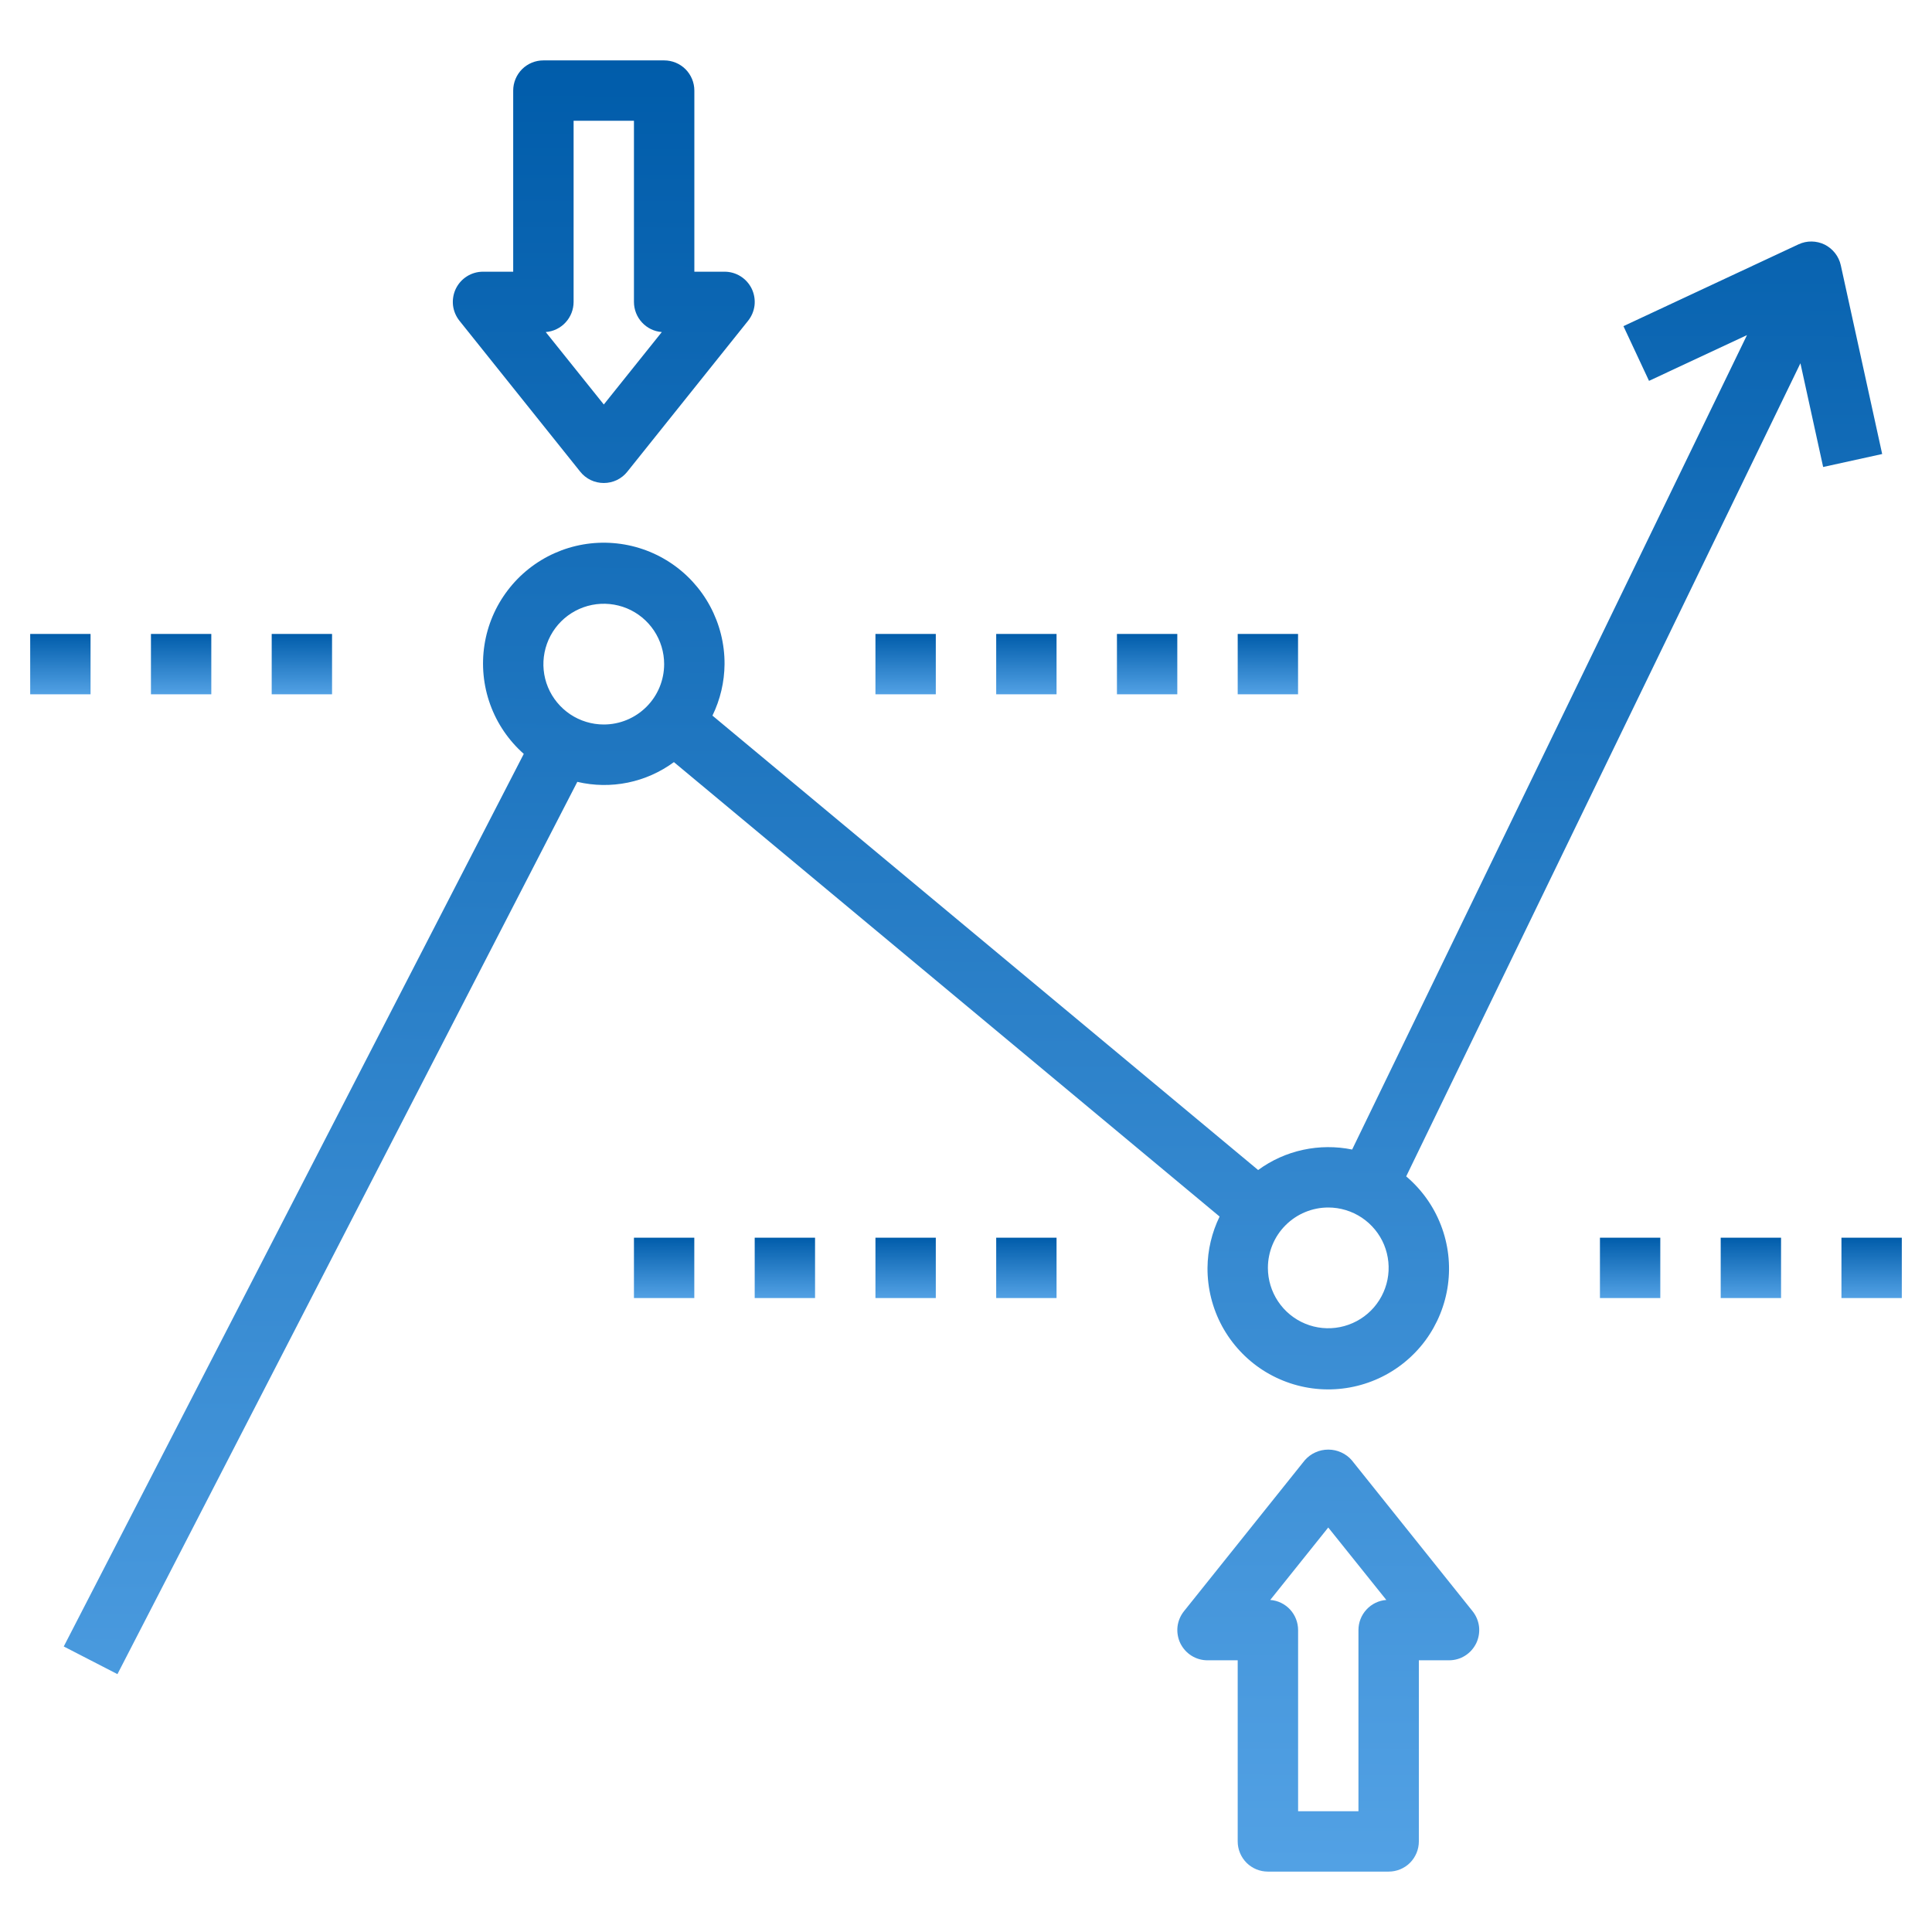 <svg width="38" height="38" viewBox="0 0 38 38" fill="none" xmlns="http://www.w3.org/2000/svg">
<path d="M14.013 14.075C14.167 13.759 14.248 13.414 14.251 13.062C14.253 12.665 14.155 12.274 13.967 11.924C13.779 11.574 13.506 11.277 13.173 11.06C12.84 10.843 12.459 10.713 12.063 10.682C11.666 10.65 11.269 10.719 10.906 10.881C10.544 11.043 10.227 11.294 9.987 11.61C9.746 11.925 9.588 12.297 9.528 12.69C9.468 13.082 9.507 13.484 9.642 13.857C9.777 14.231 10.004 14.564 10.302 14.828L1.254 32.384L2.31 32.928L11.355 15.378C11.681 15.455 12.019 15.46 12.348 15.393C12.676 15.326 12.985 15.188 13.255 14.99L23.988 23.928C23.835 24.243 23.753 24.587 23.75 24.938C23.748 25.337 23.846 25.731 24.036 26.083C24.227 26.434 24.502 26.732 24.838 26.949C25.174 27.165 25.559 27.294 25.958 27.322C26.356 27.35 26.756 27.277 27.119 27.11C27.482 26.943 27.797 26.687 28.035 26.366C28.272 26.044 28.425 25.668 28.479 25.272C28.533 24.876 28.486 24.473 28.342 24.1C28.199 23.727 27.963 23.396 27.658 23.138L35.412 7.145L35.859 9.185L37.02 8.93L36.206 5.217C36.187 5.13 36.148 5.048 36.093 4.978C36.038 4.908 35.968 4.851 35.889 4.811C35.809 4.772 35.721 4.751 35.632 4.75C35.543 4.749 35.455 4.768 35.374 4.806L31.931 6.415L32.434 7.491L34.361 6.591L26.595 22.61C26.275 22.545 25.946 22.547 25.628 22.616C25.309 22.685 25.009 22.82 24.746 23.013L14.013 14.075ZM11.876 14.25C11.641 14.25 11.411 14.18 11.216 14.05C11.021 13.919 10.868 13.734 10.778 13.517C10.688 13.3 10.665 13.061 10.711 12.831C10.757 12.601 10.87 12.389 11.036 12.223C11.202 12.057 11.414 11.944 11.644 11.898C11.874 11.852 12.113 11.876 12.33 11.965C12.547 12.055 12.732 12.207 12.863 12.403C12.993 12.598 13.063 12.828 13.063 13.062C13.063 13.377 12.938 13.68 12.715 13.902C12.492 14.125 12.19 14.25 11.876 14.25ZM26.125 23.75C26.36 23.75 26.59 23.82 26.785 23.95C26.98 24.081 27.133 24.266 27.223 24.483C27.312 24.7 27.336 24.939 27.29 25.169C27.244 25.399 27.131 25.611 26.965 25.777C26.799 25.943 26.587 26.056 26.357 26.102C26.127 26.148 25.888 26.125 25.671 26.035C25.454 25.945 25.269 25.793 25.138 25.597C25.008 25.402 24.938 25.172 24.938 24.938C24.938 24.623 25.063 24.32 25.286 24.098C25.509 23.875 25.811 23.75 26.125 23.75ZM11.412 9.277C11.467 9.347 11.538 9.403 11.618 9.442C11.698 9.48 11.786 9.5 11.876 9.5C11.965 9.5 12.053 9.48 12.133 9.442C12.213 9.403 12.284 9.347 12.339 9.277L14.714 6.309C14.784 6.221 14.828 6.116 14.841 6.005C14.853 5.894 14.834 5.781 14.786 5.68C14.737 5.579 14.661 5.494 14.567 5.435C14.472 5.375 14.362 5.344 14.251 5.344H13.657V1.781C13.657 1.624 13.594 1.473 13.483 1.361C13.371 1.25 13.22 1.188 13.063 1.188H10.688C10.53 1.188 10.38 1.25 10.268 1.361C10.157 1.473 10.094 1.624 10.094 1.781V5.344H9.501C9.389 5.344 9.279 5.375 9.184 5.435C9.09 5.494 9.014 5.579 8.965 5.68C8.917 5.781 8.898 5.894 8.91 6.005C8.923 6.116 8.967 6.221 9.037 6.309L11.412 9.277ZM11.282 5.938V2.375H12.469V5.938C12.469 6.087 12.525 6.232 12.627 6.342C12.728 6.452 12.867 6.52 13.017 6.531L11.876 7.956L10.734 6.531C10.884 6.52 11.023 6.452 11.124 6.342C11.226 6.232 11.282 6.087 11.282 5.938ZM24.938 36.812H27.313C27.471 36.812 27.622 36.75 27.733 36.639C27.844 36.527 27.907 36.376 27.907 36.219V32.656H28.5C28.612 32.656 28.722 32.625 28.817 32.565C28.911 32.506 28.987 32.42 29.036 32.32C29.084 32.219 29.103 32.106 29.091 31.995C29.078 31.884 29.034 31.779 28.964 31.691L26.589 28.723C26.532 28.656 26.46 28.603 26.38 28.567C26.3 28.53 26.213 28.512 26.125 28.512C26.038 28.512 25.951 28.53 25.871 28.567C25.791 28.603 25.72 28.656 25.662 28.723L23.287 31.691C23.217 31.779 23.173 31.884 23.16 31.995C23.148 32.106 23.167 32.219 23.215 32.32C23.264 32.42 23.34 32.506 23.434 32.565C23.529 32.625 23.639 32.656 23.75 32.656H24.344V36.219C24.344 36.376 24.407 36.527 24.518 36.639C24.63 36.75 24.78 36.812 24.938 36.812ZM26.125 30.044L27.267 31.469C27.117 31.48 26.978 31.548 26.877 31.658C26.775 31.768 26.719 31.913 26.719 32.062V35.625H25.532V32.062C25.532 31.913 25.476 31.768 25.375 31.658C25.273 31.548 25.134 31.48 24.984 31.469L26.125 30.044Z" fill="url(#paint0_linear_3820_20558)"/>
<path d="M6.531 12.469H5.344V13.656H6.531V12.469Z" fill="url(#paint1_linear_3820_20558)"/>
<path d="M23.156 12.469H21.969V13.656H23.156V12.469Z" fill="url(#paint2_linear_3820_20558)"/>
<path d="M20.781 12.469H19.594V13.656H20.781V12.469Z" fill="url(#paint3_linear_3820_20558)"/>
<path d="M18.406 12.469H17.219V13.656H18.406V12.469Z" fill="url(#paint4_linear_3820_20558)"/>
<path d="M25.531 12.469H24.344V13.656H25.531V12.469Z" fill="url(#paint5_linear_3820_20558)"/>
<path d="M1.781 12.469H0.594V13.656H1.781V12.469Z" fill="url(#paint6_linear_3820_20558)"/>
<path d="M4.156 12.469H2.969V13.656H4.156V12.469Z" fill="url(#paint7_linear_3820_20558)"/>
<path d="M16.031 24.344H14.844V25.531H16.031V24.344Z" fill="url(#paint8_linear_3820_20558)"/>
<path d="M13.656 24.344H12.469V25.531H13.656V24.344Z" fill="url(#paint9_linear_3820_20558)"/>
<path d="M37.406 24.344H36.219V25.531H37.406V24.344Z" fill="url(#paint10_linear_3820_20558)"/>
<path d="M35.031 24.344H33.844V25.531H35.031V24.344Z" fill="url(#paint11_linear_3820_20558)"/>
<path d="M20.781 24.344H19.594V25.531H20.781V24.344Z" fill="url(#paint12_linear_3820_20558)"/>
<path d="M32.656 24.344H31.469V25.531H32.656V24.344Z" fill="url(#paint13_linear_3820_20558)"/>
<path d="M18.406 24.344H17.219V25.531H18.406V24.344Z" fill="url(#paint14_linear_3820_20558)"/>
<defs>
<linearGradient id="paint0_linear_3820_20558" x1="29.119" y1="1.188" x2="28.957" y2="44.447" gradientUnits="userSpaceOnUse">
<stop stop-color="#005CAA"/>
<stop offset="1" stop-color="#64B0F1"/>
</linearGradient>
<linearGradient id="paint1_linear_3820_20558" x1="6.269" y1="12.469" x2="6.263" y2="13.911" gradientUnits="userSpaceOnUse">
<stop stop-color="#005CAA"/>
<stop offset="1" stop-color="#64B0F1"/>
</linearGradient>
<linearGradient id="paint2_linear_3820_20558" x1="22.894" y1="12.469" x2="22.889" y2="13.911" gradientUnits="userSpaceOnUse">
<stop stop-color="#005CAA"/>
<stop offset="1" stop-color="#64B0F1"/>
</linearGradient>
<linearGradient id="paint3_linear_3820_20558" x1="20.519" y1="12.469" x2="20.514" y2="13.911" gradientUnits="userSpaceOnUse">
<stop stop-color="#005CAA"/>
<stop offset="1" stop-color="#64B0F1"/>
</linearGradient>
<linearGradient id="paint4_linear_3820_20558" x1="18.144" y1="12.469" x2="18.139" y2="13.911" gradientUnits="userSpaceOnUse">
<stop stop-color="#005CAA"/>
<stop offset="1" stop-color="#64B0F1"/>
</linearGradient>
<linearGradient id="paint5_linear_3820_20558" x1="25.269" y1="12.469" x2="25.264" y2="13.911" gradientUnits="userSpaceOnUse">
<stop stop-color="#005CAA"/>
<stop offset="1" stop-color="#64B0F1"/>
</linearGradient>
<linearGradient id="paint6_linear_3820_20558" x1="1.519" y1="12.469" x2="1.514" y2="13.911" gradientUnits="userSpaceOnUse">
<stop stop-color="#005CAA"/>
<stop offset="1" stop-color="#64B0F1"/>
</linearGradient>
<linearGradient id="paint7_linear_3820_20558" x1="3.894" y1="12.469" x2="3.889" y2="13.911" gradientUnits="userSpaceOnUse">
<stop stop-color="#005CAA"/>
<stop offset="1" stop-color="#64B0F1"/>
</linearGradient>
<linearGradient id="paint8_linear_3820_20558" x1="15.769" y1="24.344" x2="15.764" y2="25.786" gradientUnits="userSpaceOnUse">
<stop stop-color="#005CAA"/>
<stop offset="1" stop-color="#64B0F1"/>
</linearGradient>
<linearGradient id="paint9_linear_3820_20558" x1="13.394" y1="24.344" x2="13.389" y2="25.786" gradientUnits="userSpaceOnUse">
<stop stop-color="#005CAA"/>
<stop offset="1" stop-color="#64B0F1"/>
</linearGradient>
<linearGradient id="paint10_linear_3820_20558" x1="37.144" y1="24.344" x2="37.139" y2="25.786" gradientUnits="userSpaceOnUse">
<stop stop-color="#005CAA"/>
<stop offset="1" stop-color="#64B0F1"/>
</linearGradient>
<linearGradient id="paint11_linear_3820_20558" x1="34.769" y1="24.344" x2="34.764" y2="25.786" gradientUnits="userSpaceOnUse">
<stop stop-color="#005CAA"/>
<stop offset="1" stop-color="#64B0F1"/>
</linearGradient>
<linearGradient id="paint12_linear_3820_20558" x1="20.519" y1="24.344" x2="20.514" y2="25.786" gradientUnits="userSpaceOnUse">
<stop stop-color="#005CAA"/>
<stop offset="1" stop-color="#64B0F1"/>
</linearGradient>
<linearGradient id="paint13_linear_3820_20558" x1="32.394" y1="24.344" x2="32.389" y2="25.786" gradientUnits="userSpaceOnUse">
<stop stop-color="#005CAA"/>
<stop offset="1" stop-color="#64B0F1"/>
</linearGradient>
<linearGradient id="paint14_linear_3820_20558" x1="18.144" y1="24.344" x2="18.139" y2="25.786" gradientUnits="userSpaceOnUse">
<stop stop-color="#005CAA"/>
<stop offset="1" stop-color="#64B0F1"/>
</linearGradient>
</defs>
</svg>